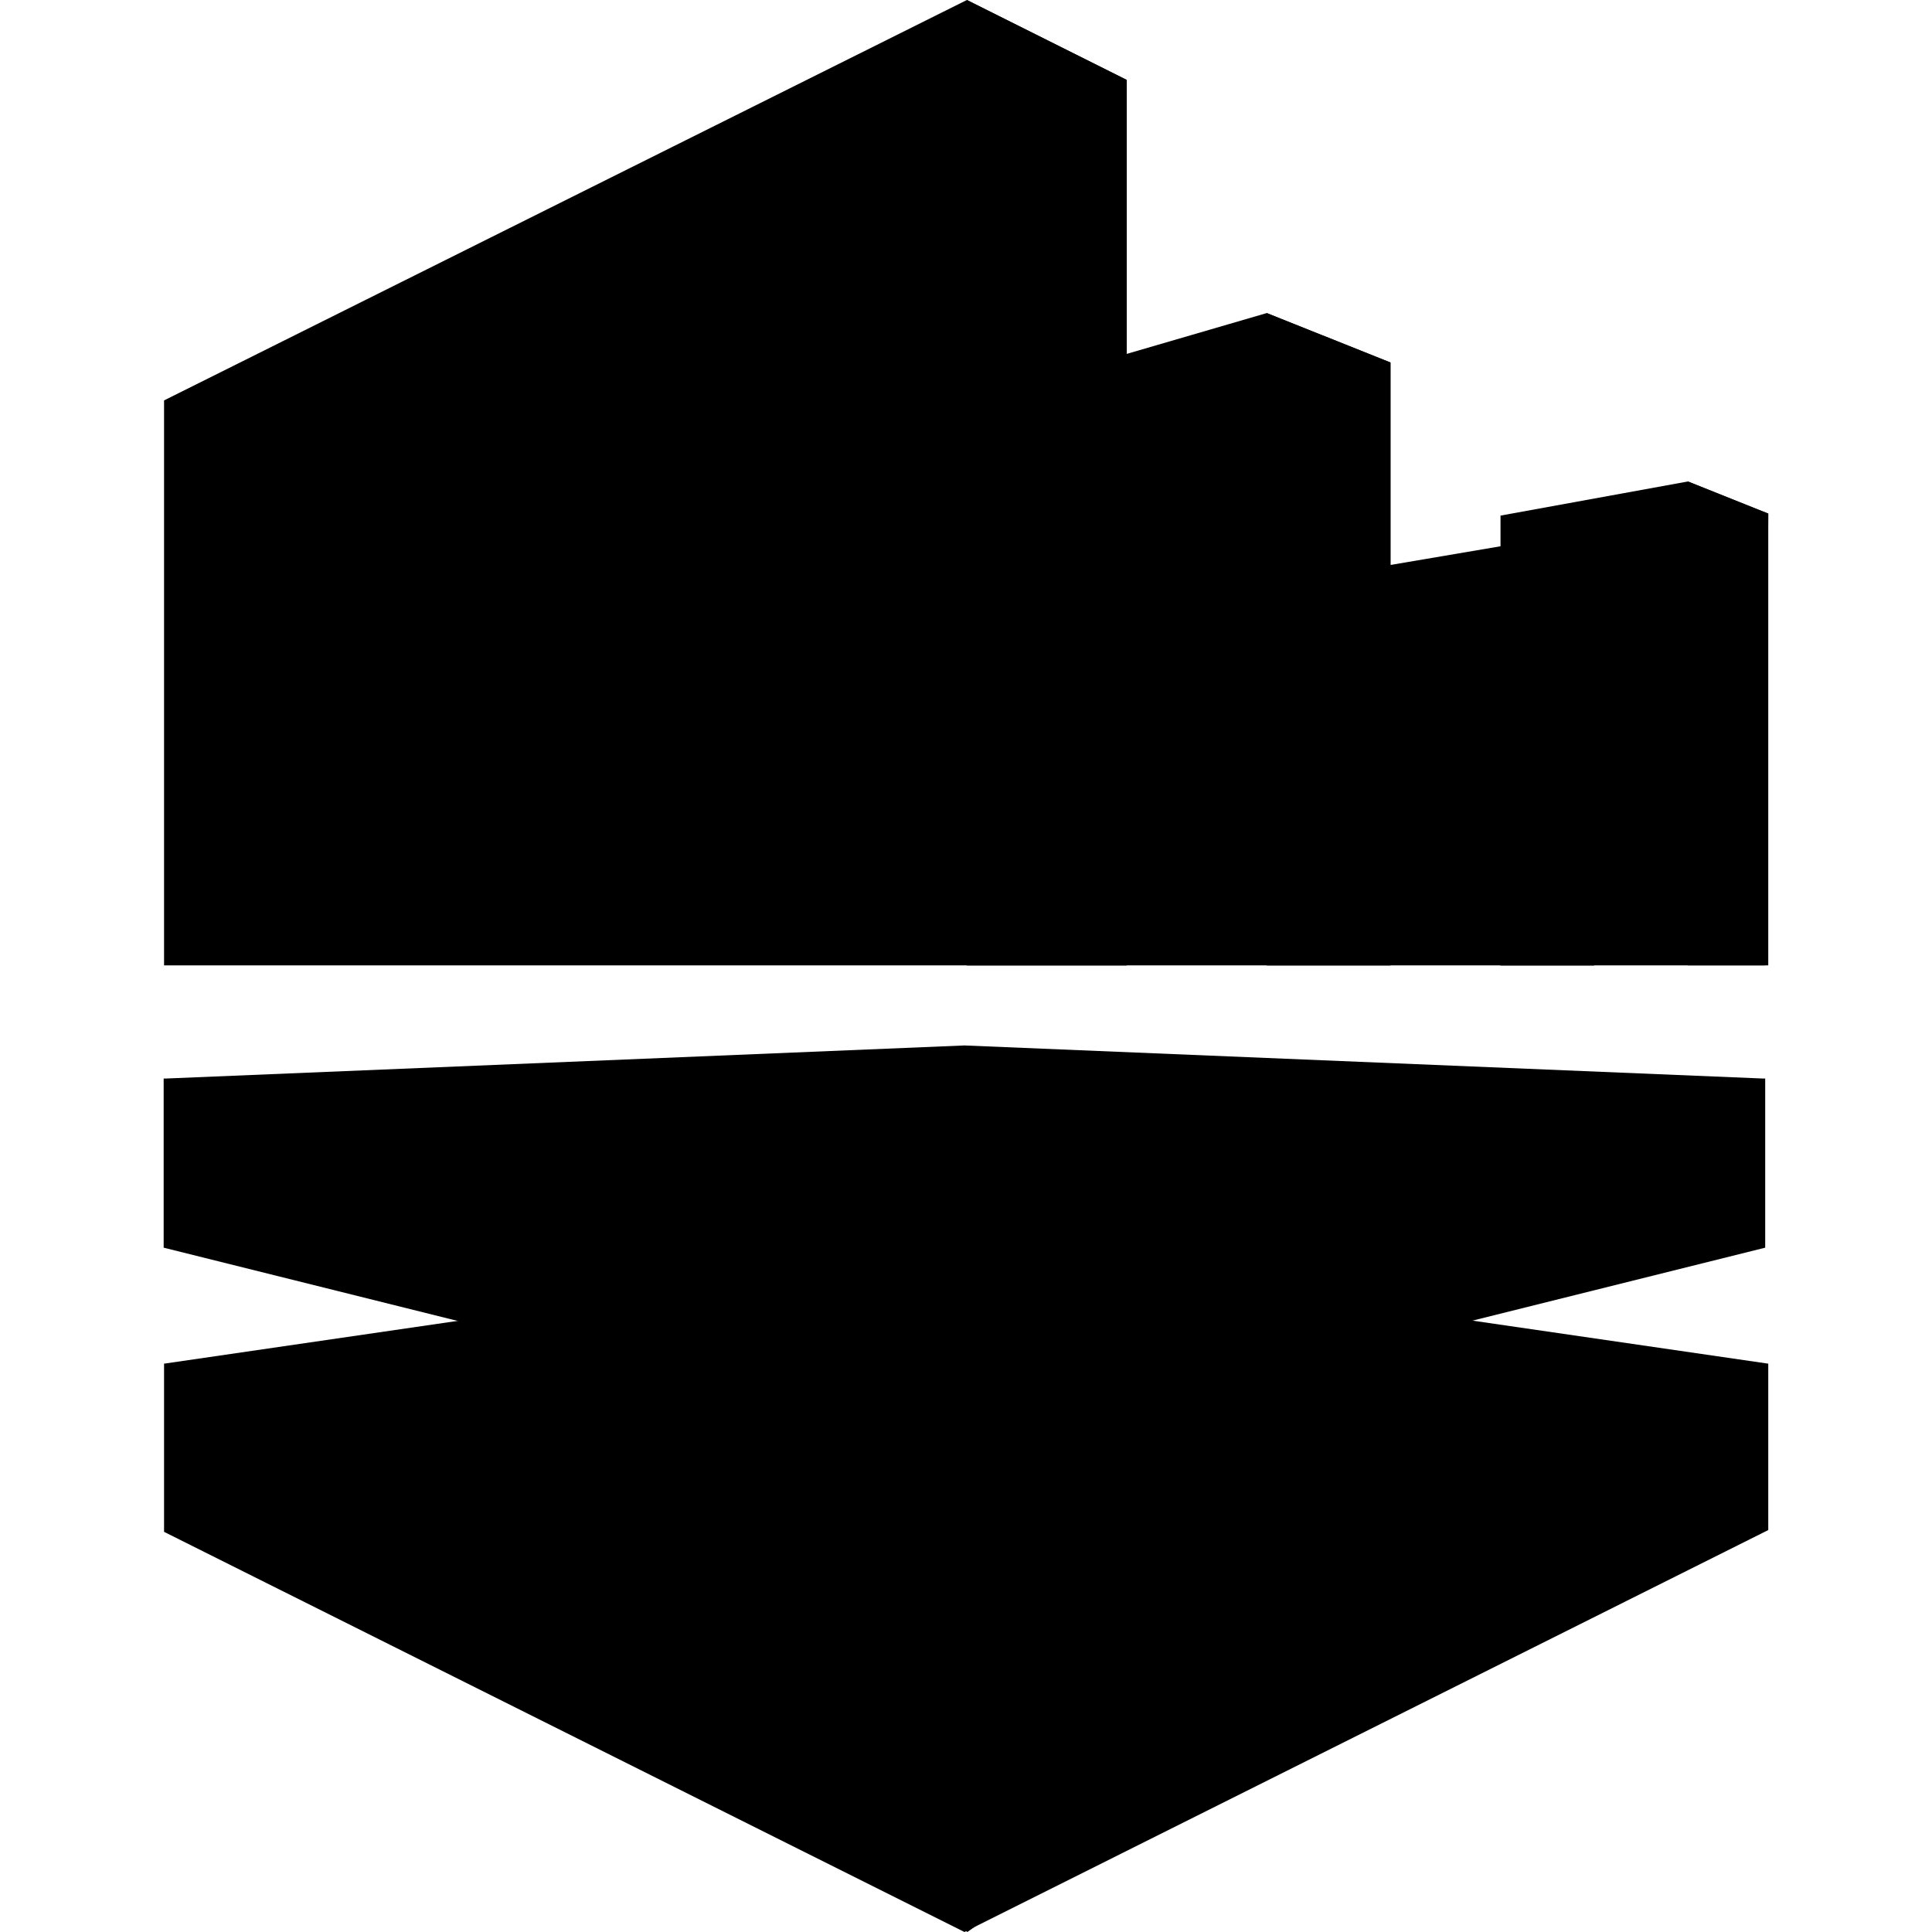 <?xml version="1.0" encoding="iso-8859-1"?><svg height="200px" viewBox="0.0 0.0 24.0 24.0" width="200px" xmlns="http://www.w3.org/2000/svg"><path animation_id="0" d="M2.033 13.399 L11.981 17.978 L21.928 13.399 L11.981 12.987 L2.033 13.399" fill="black" fill-opacity="1.0" filling="0"/>
<path animation_id="1" d="M12.011 0.0 L2.038 4.974 L2.038 11.992 L13.997 11.992 L13.997 0.993 L12.011 0.0" fill="black" fill-opacity="1.0" filling="0"/>
<path animation_id="2" d="M2.038 16.94 L12.017 24.0 L21.966 16.94 L11.995 15.489 L2.038 16.94" fill="black" fill-opacity="1.0" filling="0"/>
<path animation_id="3" d="M12.011 11.992 L17.273 11.992 L17.273 4.503 L15.736 3.889 L12.011 4.975 L12.011 11.992" fill="black" fill-opacity="1.0" filling="0"/>
<path animation_id="4" d="M15.736 11.992 L19.804 11.992 L19.804 7.135 L18.64 6.786 L15.736 7.279 L15.736 11.992" fill="black" fill-opacity="1.0" filling="0"/>
<path animation_id="5" d="M18.64 6.405 L18.64 11.992 L21.928 11.992 L21.966 6.38 L20.968 5.981 L18.64 6.405" fill="black" fill-opacity="1.0" filling="0"/>
<path animation_id="6" d="M12.011 0.0 L12.011 11.992 L13.997 11.992 L13.997 0.993 L12.011 0.0 M17.273 4.503 L15.736 3.889 L15.736 11.992 L17.273 11.992 L17.273 4.503 M19.804 7.135 L18.64 6.786 L18.64 11.993 L19.804 11.993 L19.804 7.135 M20.968 11.992 L21.966 11.992 L21.966 6.38 L20.968 5.981 L20.968 11.992 M11.981 14.394 L11.981 17.978 L21.928 15.499 L21.928 13.399 L11.981 14.394 M11.981 20.461 L11.981 24.0 L21.966 19.007 L21.966 16.94 L11.981 20.461" fill="black" fill-opacity="1.0" filling="0"/>
<path animation_id="7" d="M2.038 19.029 L11.981 24.0 L11.981 20.435 L2.038 16.94 L2.038 19.029 M2.033 15.499 L11.981 17.978 L11.981 14.394 L2.033 13.399 L2.033 15.499" fill="black" fill-opacity="1.0" filling="0"/></svg>